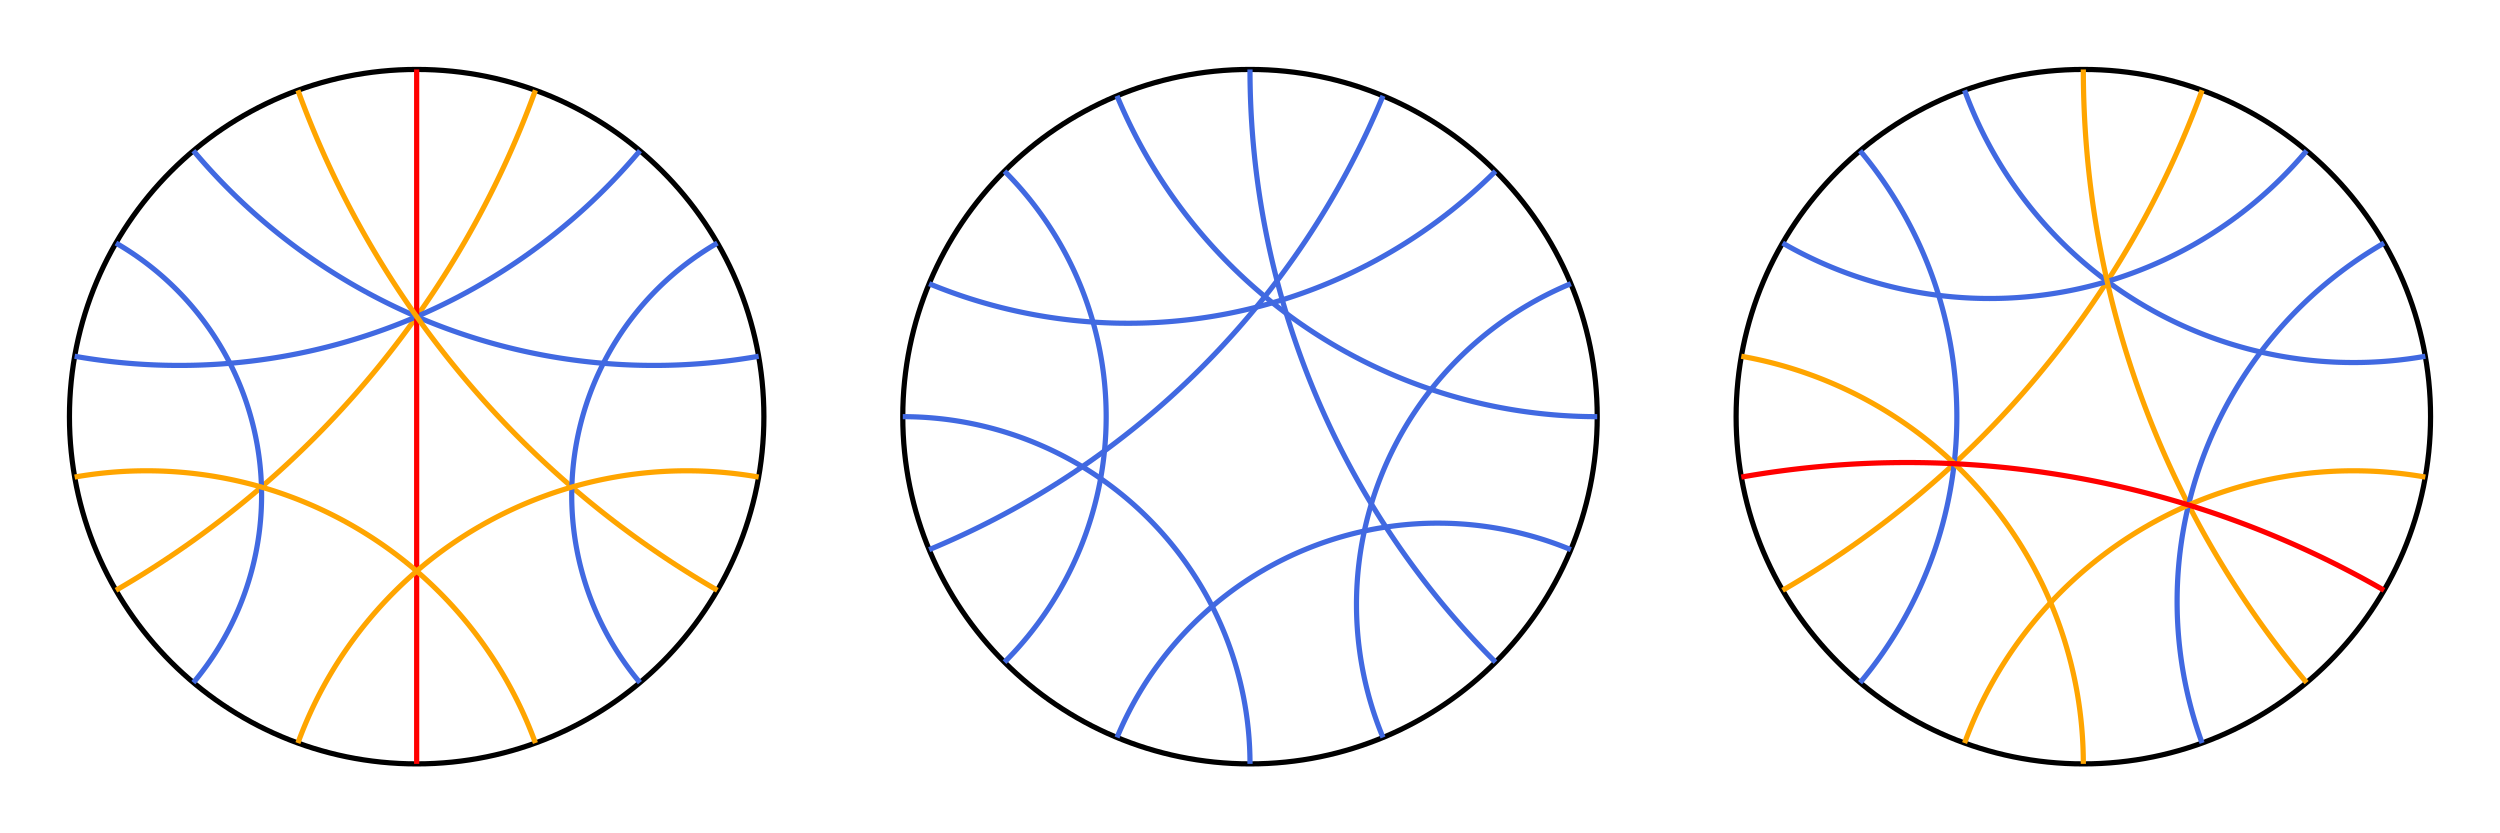 <?xml version="1.0" encoding="utf-8" ?>
<svg baseProfile="tiny" height="500px" version="1.2" width="1500px" xmlns="http://www.w3.org/2000/svg" xmlns:ev="http://www.w3.org/2001/xml-events" xmlns:xlink="http://www.w3.org/1999/xlink"><defs /><g transform="translate(250, 250) scale(208.333, -208.333)"><circle cx="0" cy="0" fill="none" r="1" stroke="black" stroke-width="0.015" /><path d="M 0.342 0.94 A 2.747 2.747 0 0 0 -0.866 -0.5" fill="none" stroke="orange" stroke-width="0.015" /><path d="M 0.643 0.766 A 1.732 1.732 0 0 0 -0.985 0.174" fill="none" stroke="royalblue" stroke-width="0.015" /><path d="M -0.643 -0.766 A 0.839 0.839 0 0 1 -0.866 0.5" fill="none" stroke="royalblue" stroke-width="0.015" /><line stroke="red" stroke-width="0.015" x1="0.0" x2="-0.0" y1="1.0" y2="-1.0" /><path d="M -0.643 0.766 A 1.732 1.732 0 0 1 0.985 0.174" fill="none" stroke="royalblue" stroke-width="0.015" /><path d="M -0.342 0.94 A 2.747 2.747 0 0 1 0.866 -0.5" fill="none" stroke="orange" stroke-width="0.015" /><path d="M 0.643 -0.766 A 0.839 0.839 0 0 0 0.866 0.5" fill="none" stroke="royalblue" stroke-width="0.015" /><path d="M -0.342 -0.94 A 1.192 1.192 0 0 0 0.985 -0.174" fill="none" stroke="orange" stroke-width="0.015" /><path d="M -0.985 -0.174 A 1.192 1.192 0 0 0 0.342 -0.94" fill="none" stroke="orange" stroke-width="0.015" /></g><g transform="translate(750, 250) scale(208.333, -208.333)"><circle cx="0" cy="0" fill="none" r="1" stroke="black" stroke-width="0.015" /><path d="M 0.383 0.924 A 2.414 2.414 0 0 0 -0.924 -0.383" fill="none" stroke="royalblue" stroke-width="0.015" /><path d="M 0.707 0.707 A 1.497 1.497 0 0 0 -0.924 0.383" fill="none" stroke="royalblue" stroke-width="0.015" /><path d="M -0.707 -0.707 A 1 1 0 0 1 -0.707 0.707" fill="none" stroke="royalblue" stroke-width="0.015" /><path d="M -0.383 0.924 A 1.497 1.497 0 0 1 1.0 -2.4492935982947064e-16" fill="none" stroke="royalblue" stroke-width="0.015" /><path d="M 6.123233995736766e-17 1.0 A 2.414 2.414 0 0 1 0.707 -0.707" fill="none" stroke="royalblue" stroke-width="0.015" /><path d="M 0.383 -0.924 A 1 1 0 0 0 0.924 0.383" fill="none" stroke="royalblue" stroke-width="0.015" /><path d="M -0.383 -0.924 A 1 1 0 0 0 0.924 -0.383" fill="none" stroke="royalblue" stroke-width="0.015" /><path d="M -1.0 1.2246467991473532e-16 A 1.0 1.0 0 0 0 -1.8369701987210297e-16 -1.0" fill="none" stroke="royalblue" stroke-width="0.015" /></g><g transform="translate(1250, 250) scale(208.333, -208.333)"><circle cx="0" cy="0" fill="none" r="1" stroke="black" stroke-width="0.015" /><path d="M 0.342 0.94 A 2.747 2.747 0 0 0 -0.866 -0.5" fill="none" stroke="orange" stroke-width="0.015" /><path d="M 0.643 0.766 A 1.192 1.192 0 0 0 -0.866 0.5" fill="none" stroke="royalblue" stroke-width="0.015" /><path d="M -0.643 -0.766 A 1.192 1.192 0 0 1 -0.643 0.766" fill="none" stroke="royalblue" stroke-width="0.015" /><path d="M -0.342 0.94 A 1.192 1.192 0 0 1 0.985 0.174" fill="none" stroke="royalblue" stroke-width="0.015" /><path d="M 6.123233995736766e-17 1.0 A 2.747 2.747 0 0 1 0.643 -0.766" fill="none" stroke="orange" stroke-width="0.015" /><path d="M 0.342 -0.94 A 1.192 1.192 0 0 0 0.866 0.5" fill="none" stroke="royalblue" stroke-width="0.015" /><path d="M -0.342 -0.94 A 1.192 1.192 0 0 0 0.985 -0.174" fill="none" stroke="orange" stroke-width="0.015" /><path d="M -0.985 0.174 A 1.192 1.192 0 0 0 -1.8369701987210297e-16 -1.0" fill="none" stroke="orange" stroke-width="0.015" /><path d="M -0.985 -0.174 A 2.747 2.747 0 0 0 0.866 -0.5" fill="none" stroke="red" stroke-width="0.015" /></g></svg>